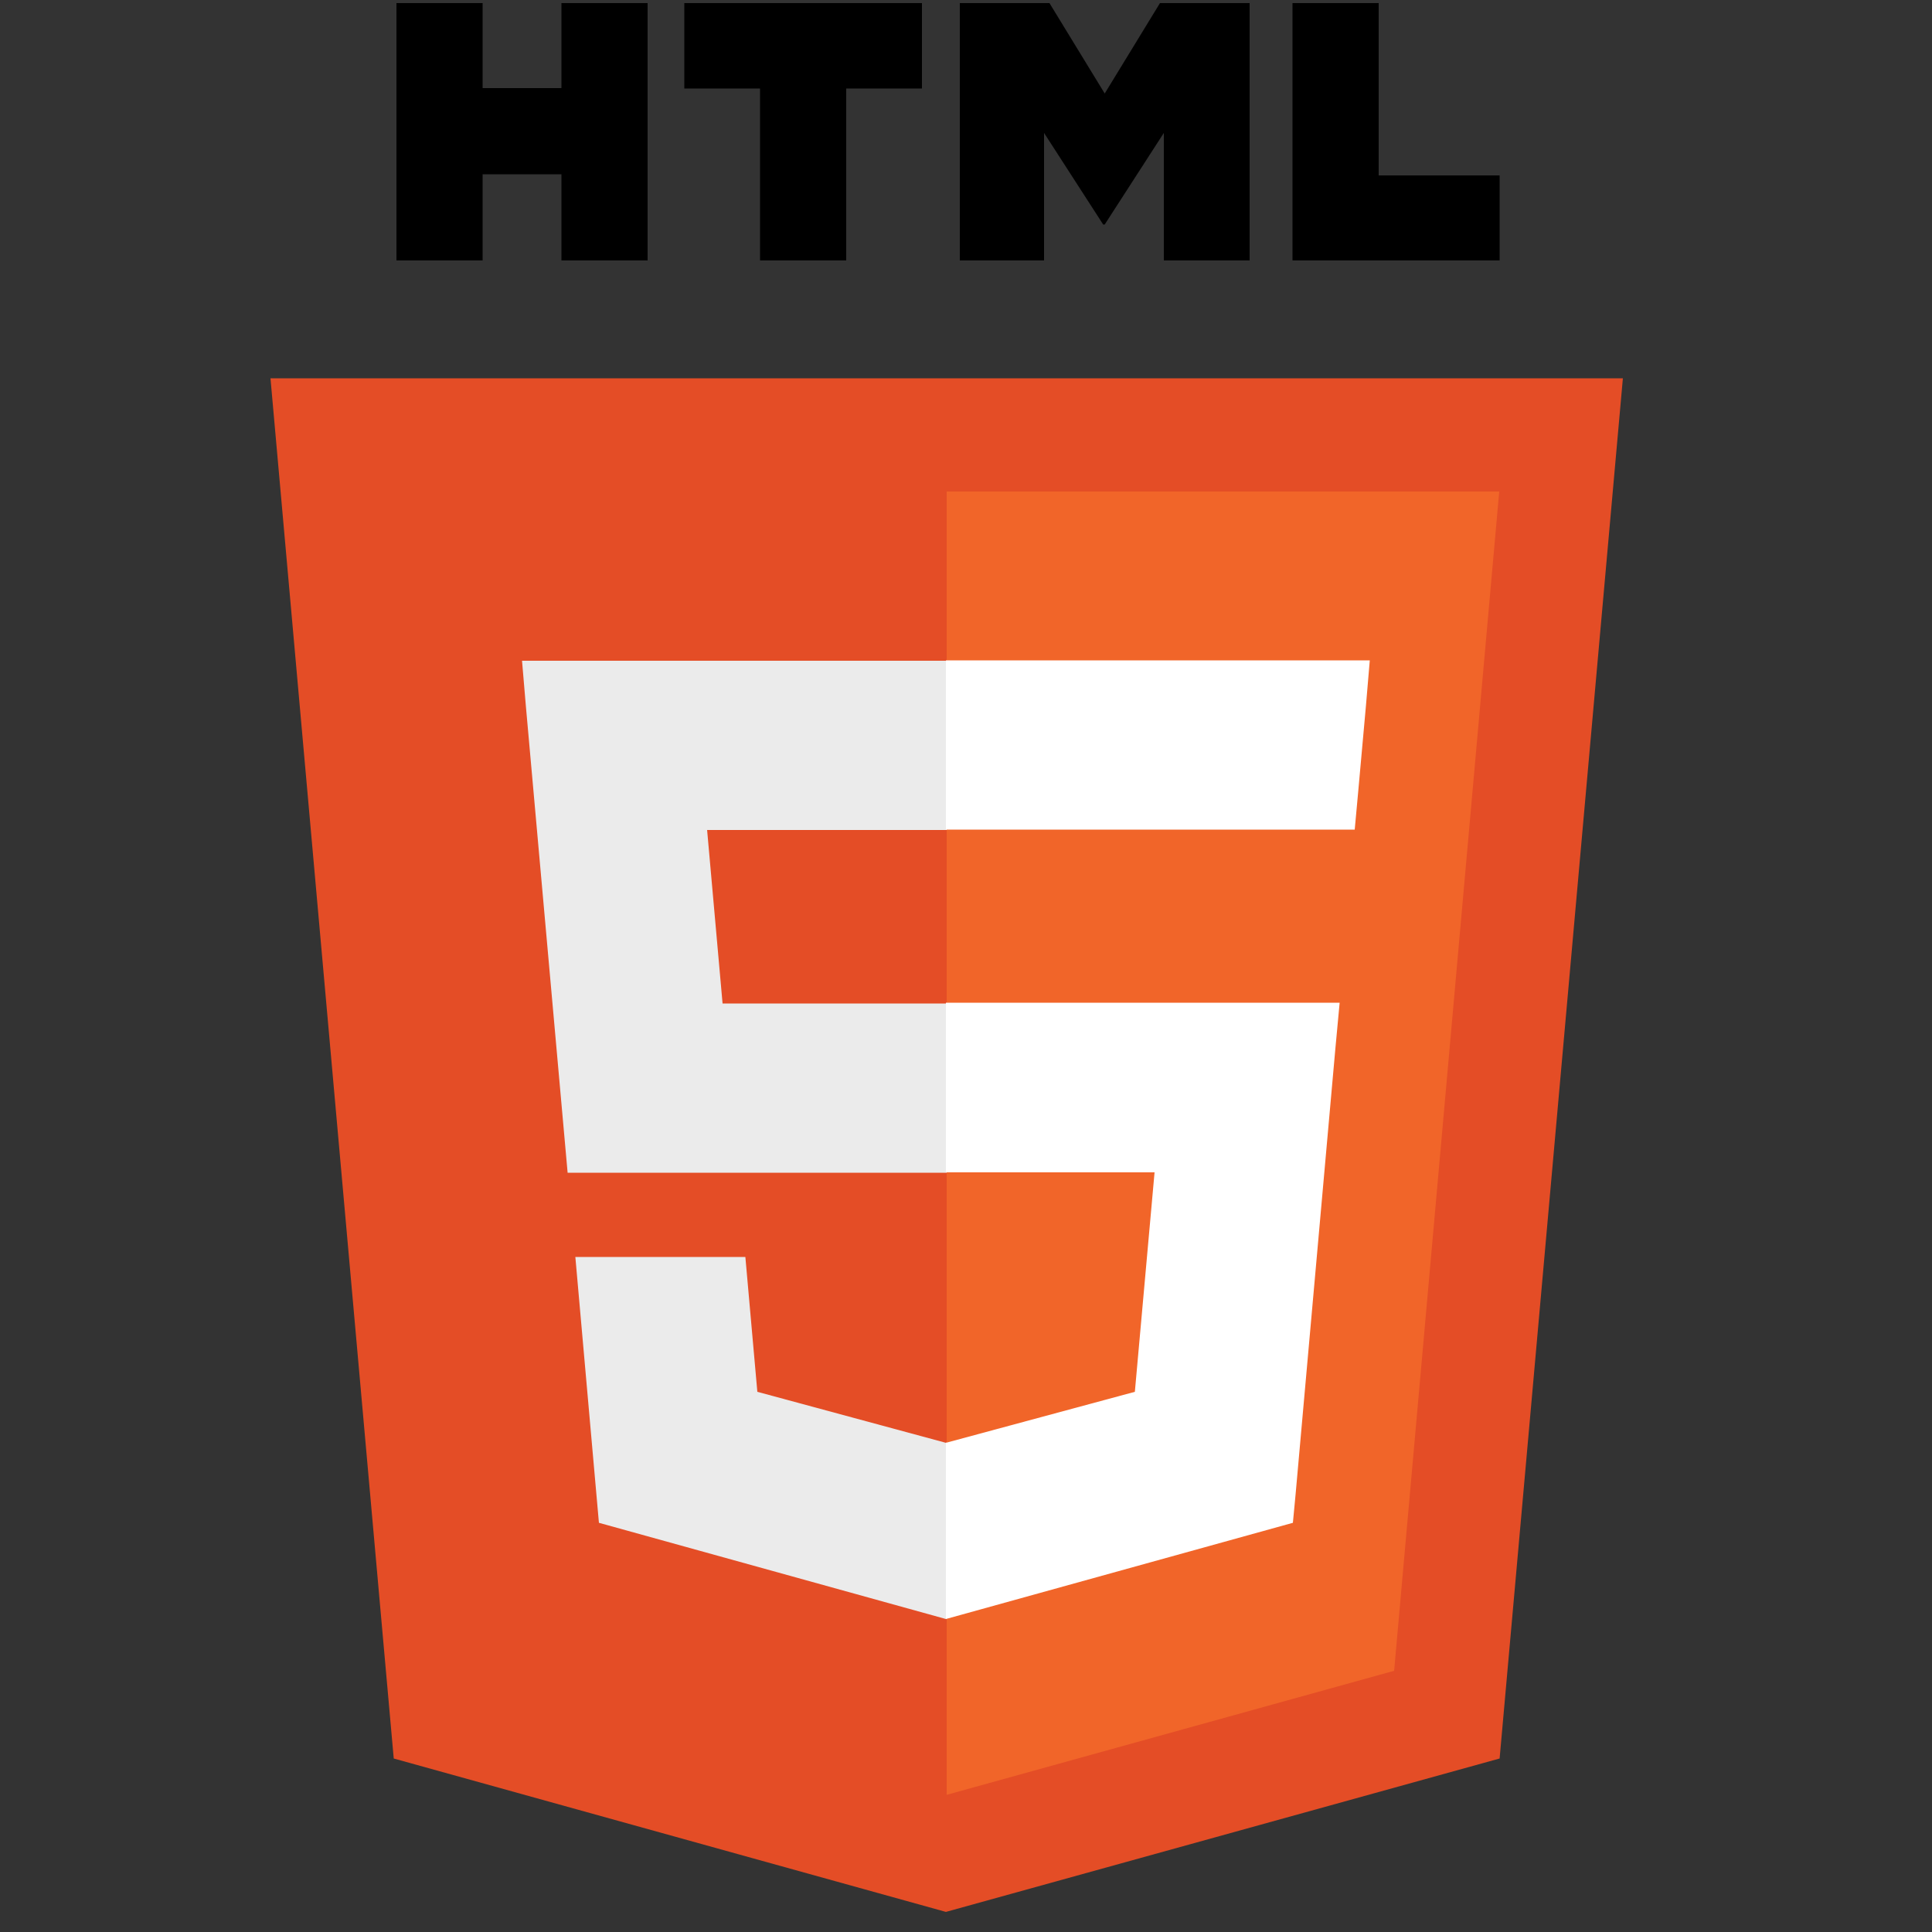 <?xml version="1.0" encoding="utf-8"?>
<!-- Generator: Adobe Illustrator 23.0.1, SVG Export Plug-In . SVG Version: 6.00 Build 0)  -->
<svg version="1.1" id="Layer_1" xmlns="http://www.w3.org/2000/svg" xmlns:xlink="http://www.w3.org/1999/xlink" x="0px" y="0px"
	 viewBox="0 0 50 50" style="enable-background:new 0 0 50 50;" xml:space="preserve">
<rect x="0" y="0" width="50" height="50" fill="#333333" stroke="none"/>
<style type="text/css">
	.st0{fill:#E44D26;}
	.st1{fill:#F16529;}
	.st2{fill:#EBEBEB;}
	.st3{fill:#FFFFFF;}
</style>
<g>
	<path class="st0" d="M42,9.79l-3.19,35.72l-14.33,3.97l-14.29-3.97L7,9.79H42L42,9.79z"/>
	<path class="st1" d="M24.5,46.45l11.58-3.21l2.72-30.52H24.5V46.45z"/>
	<path class="st2" d="M18.3,21.48h6.2v-4.38H13.51l0.1,1.18l1.08,12.07h9.81v-4.38h-5.8L18.3,21.48z M19.29,32.53h-4.4l0.61,6.88
		l8.98,2.49l0.02-0.01v-4.56l-0.02,0.01l-4.88-1.32L19.29,32.53L19.29,32.53z"/>
	<path d="M10.26,0.08h2.23v2.2h2.04v-2.2h2.23v6.66h-2.23V4.51h-2.04v2.23h-2.23L10.26,0.08L10.26,0.08z M19.67,2.29h-1.96V0.08
		h6.15v2.21H21.9v4.45h-2.23L19.67,2.29L19.67,2.29L19.67,2.29z M24.84,0.08h2.32l1.43,2.34l1.43-2.34h2.32v6.66h-2.22v-3.3
		l-1.53,2.37h-0.04l-1.53-2.37v3.3h-2.18V0.08z M33.45,0.08h2.23v4.46h3.13v2.2h-5.36L33.45,0.08L33.45,0.08z"/>
	<path class="st3" d="M24.48,30.34h5.4l-0.51,5.68l-4.89,1.32v4.56l8.98-2.49l0.07-0.74l1.03-11.54l0.11-1.18H24.48V30.34
		L24.48,30.34z M24.48,21.46v0.01h10.58l0.09-0.98l0.2-2.22l0.1-1.18H24.48V21.46L24.48,21.46z"/>
</g>
</svg>
